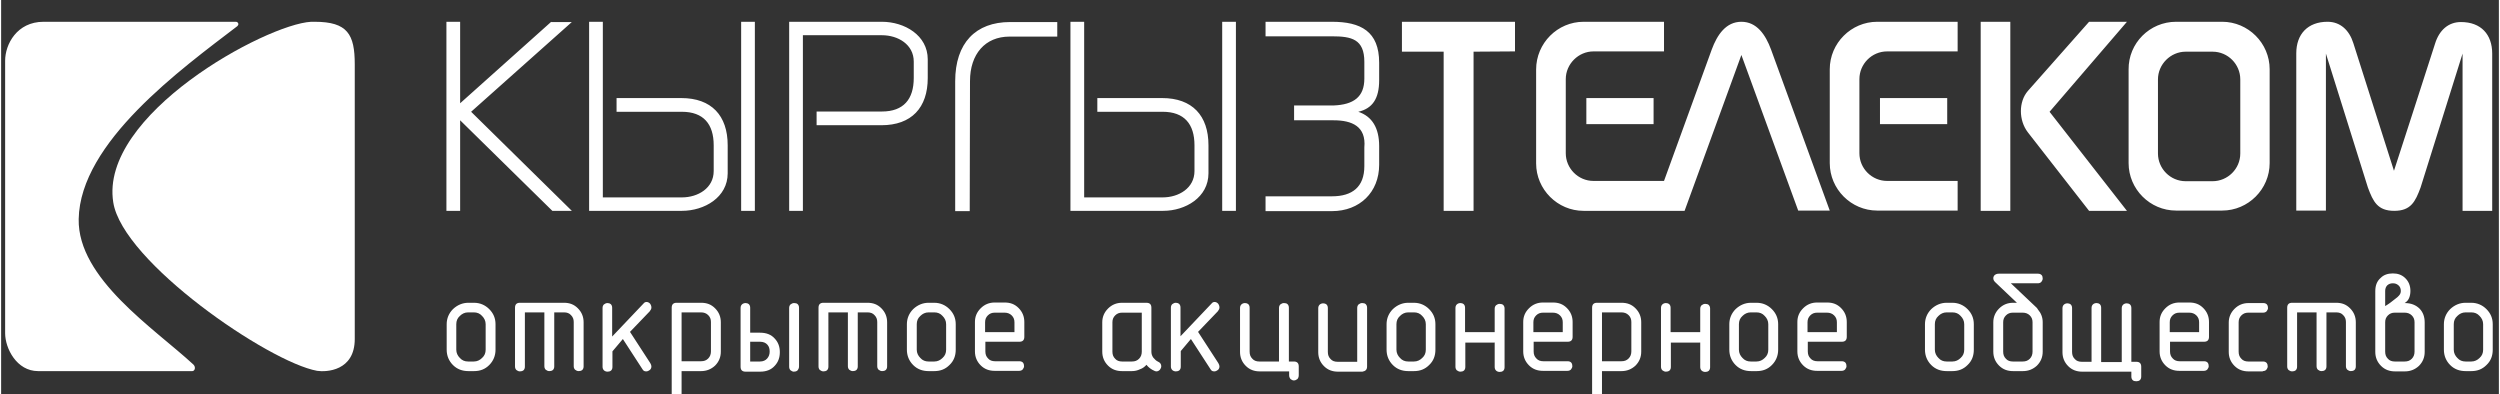 <?xml version="1.0" encoding="UTF-8"?>
<!DOCTYPE svg PUBLIC "-//W3C//DTD SVG 1.1//EN" "http://www.w3.org/Graphics/SVG/1.1/DTD/svg11.dtd">
<!-- Creator: CorelDRAW 2019 (64-Bit) -->
<svg xmlns="http://www.w3.org/2000/svg" xml:space="preserve" width="2244px" height="354px" version="1.1" style="shape-rendering:geometricPrecision; text-rendering:geometricPrecision; image-rendering:optimizeQuality; fill-rule:evenodd; clip-rule:evenodd"
viewBox="0 0 224400000 35432000"
 xmlns:xlink="http://www.w3.org/1999/xlink"
 xmlns:xodm="http://www.corel.com/coreldraw/odm/2003"
 enable-background="new 0 0 958.1 218.3">
 <rect x="0" y="0" width="224400000" height="35432000" fill="#333333" stroke="none"/>
 <defs>
  <style type="text/css">
   <![CDATA[
    .fil0 {fill:#fff}
    .fil1 {fill:#fff}
   ]]>
  </style>
 </defs>
 <g id="Слой_x0020_1">
  <g id="_1546068794688">
   <g>
    <path class="fil0" d="M20848000 1957000l-17036000 0c-2392000,0 -3452000,2021000 -3452000,3501000 0,8456000 0,16025000 0,24481000 0,1356000 1036000,3402000 2959000,3402000l13855000 0c222000,0 345000,-345000 99000,-591000 -3526000,-3255000 -10404000,-7717000 -10305000,-13067000 123000,-6903000 9220000,-13486000 14250000,-17332000 49000,-49000 98000,-123000 98000,-172000 0,-124000 -98000,-222000 -222000,-222000l-246000 0 0 0zm203001000 29461000l0 -2292000c0,-543000 -197000,-987000 -567000,-1356000 -370000,-370000 -838000,-567000 -1356000,-567000l-517000 -1000c-518000,0 -987000,198000 -1381000,568000 -370000,369000 -567000,838000 -567000,1355000l0 2293000c0,543000 197000,1011000 567000,1381000 370000,370000 838000,542000 1381000,542000l517000 0c543000,0 986000,-172000 1356000,-542000 395000,-370000 567000,-838000 567000,-1381000l0 0zm-179432000 0l0 -2292000c0,-543000 -197000,-987000 -567000,-1356000 -370000,-370000 -838000,-567000 -1356000,-567000l-518000 -1000c-517000,0 -986000,198000 -1380000,568000 -370000,369000 -567000,838000 -567000,1355000l0 2293000c0,543000 197000,1011000 567000,1381000 370000,370000 838000,542000 1380000,542000l518000 0c542000,0 986000,-172000 1356000,-542000 370000,-370000 567000,-838000 567000,-1381000l0 0zm-887000 0c0,296000 -99000,543000 -321000,740000 -197000,197000 -444000,320000 -740000,320000l-517000 0c-296000,0 -543000,-98000 -740000,-320000 -197000,-197000 -320000,-444000 -320000,-740000l0 -2292000c0,-296000 98000,-543000 320000,-740000 197000,-197000 444000,-321000 740000,-321000l517000 0c296000,0 543000,99000 740000,321000 197000,197000 321000,444000 321000,739000l0 2293000 0 0zm179456000 0c0,296000 -98000,543000 -320000,740000 -197000,197000 -444000,320000 -740000,320000l-517000 0c-296000,0 -543000,-98000 -740000,-320000 -197000,-197000 -321000,-444000 -321000,-740000l0 -2292000c0,-296000 99000,-543000 321000,-740000 197000,-197000 444000,-321000 740000,-321000l517000 0c296000,0 543000,99000 740000,321000 197000,197000 320000,444000 320000,739000l0 2293000 0 0zm-174181000 -3353000l0 4833000c0,147000 50000,246000 124000,320000 98000,74000 197000,123000 320000,123000 124000,0 222000,-24000 321000,-98000 74000,-74000 123000,-173000 123000,-321000l0 -4857000 888000 0c246000,0 468000,74000 616000,247000 173000,172000 246000,370000 246000,616000l0 3970000c0,147000 50000,246000 124000,320000 98000,74000 197000,123000 320000,123000 124000,0 222000,-24000 321000,-98000 74000,-74000 123000,-173000 123000,-321000l0 -3969000c0,-493000 -172000,-912000 -518000,-1257000 -345000,-346000 -739000,-494000 -1257000,-494000l-3945000 0c-296000,0 -443000,148000 -443000,444000l0 5276000c0,148000 49000,247000 123000,321000 99000,74000 197000,123000 320000,123000 124000,0 222000,-25000 321000,-99000 74000,-74000 123000,-172000 123000,-320000l0 -4882000 1750000 0 0 0zm7052000 2392000l1775000 2736000c74000,124000 172000,173000 320000,173000 124000,0 222000,-49000 321000,-123000 98000,-74000 148000,-198000 148000,-321000 0,-74000 -25000,-172000 -99000,-296000l-1824000 -2810000 1775000 -1849000c98000,-124000 148000,-222000 148000,-345000 0,-124000 -50000,-247000 -124000,-346000 -98000,-98000 -197000,-147000 -320000,-147000 -99000,0 -197000,49000 -271000,147000l-2811000 2959000 0 -2589000c0,-148000 -49000,-246000 -123000,-320000 -99000,-74000 -197000,-99000 -296000,-99000 -123000,0 -222000,49000 -321000,123000 -74000,74000 -123000,173000 -123000,321000l0 5276000c0,148000 49000,246000 123000,321000 74000,73000 198000,123000 321000,123000 123000,0 222000,-25000 320000,-99000 74000,-74000 124000,-172000 124000,-320000l0 -1406000 937000 -1109000 0 0zm5276000 2021000l0 -4413000 1750000 0c247000,0 468000,74000 641000,247000 173000,172000 246000,370000 246000,616000l0 2638000c0,247000 -73000,469000 -246000,641000 -173000,173000 -370000,247000 -641000,247000l-1750000 0 0 24000zm0 863000l1750000 0c493000,0 912000,-172000 1257000,-493000 345000,-345000 518000,-764000 518000,-1257000l0 -2638000c0,-493000 -172000,-912000 -518000,-1257000 -345000,-346000 -739000,-494000 -1257000,-494000l-2194000 0c-296000,0 -444000,148000 -444000,444000l0 7914000c0,148000 49000,247000 123000,321000 99000,74000 198000,123000 321000,123000 123000,0 222000,-25000 320000,-99000 74000,-74000 124000,-172000 124000,-320000l0 -2244000 0 0zm10551000 -419000l0 -5276000c0,-148000 -49000,-246000 -123000,-320000 -74000,-74000 -197000,-99000 -320000,-99000 -124000,0 -222000,49000 -321000,123000 -74000,74000 -123000,173000 -123000,321000l0 5276000c0,148000 49000,246000 123000,320000 99000,74000 197000,124000 296000,124000 123000,0 222000,-25000 320000,-99000 99000,-123000 148000,-222000 148000,-370000l0 0zm-4388000 -2219000l888000 0c295000,0 517000,99000 665000,272000 148000,172000 197000,369000 197000,616000 0,246000 -73000,444000 -221000,616000 -148000,173000 -370000,271000 -641000,271000l-888000 0 0 -1775000 0 0zm0 -863000l0 -2194000c0,-148000 -49000,-246000 -123000,-320000 -99000,-74000 -198000,-99000 -296000,-99000 -123000,0 -247000,49000 -321000,123000 -74000,74000 -123000,173000 -123000,321000l0 5276000c0,296000 148000,444000 444000,444000l1307000 0c567000,0 1010000,-173000 1331000,-543000 296000,-320000 444000,-715000 444000,-1208000 0,-493000 -148000,-887000 -444000,-1208000 -321000,-370000 -764000,-542000 -1331000,-542000l-888000 0 0 -50000zm8777000 -1775000l0 4833000c0,147000 49000,246000 123000,320000 99000,74000 197000,123000 321000,123000 123000,0 222000,-24000 320000,-98000 74000,-74000 124000,-173000 124000,-321000l-1000 -4857000 888000 0c247000,0 468000,74000 616000,247000 173000,172000 247000,370000 247000,616000l0 3970000c0,147000 49000,246000 123000,320000 99000,74000 197000,123000 321000,123000 123000,0 222000,-24000 320000,-98000 74000,-74000 124000,-173000 124000,-321000l0 -3969000c0,-493000 -173000,-912000 -518000,-1257000 -345000,-346000 -740000,-494000 -1258000,-494000l-3944000 0c-296000,0 -444000,148000 -444000,444000l0 5276000c0,148000 49000,247000 123000,321000 99000,74000 198000,123000 321000,123000 123000,0 222000,-25000 320000,-99000 74000,-74000 124000,-172000 124000,-320000l-1000 -4882000 1751000 0 0 0zm9689000 3353000l0 -2292000c0,-543000 -197000,-987000 -567000,-1356000 -370000,-370000 -838000,-567000 -1356000,-567000l-518000 -1000c-518000,0 -986000,198000 -1380000,568000 -370000,369000 -567000,838000 -567000,1355000l0 2293000c0,543000 197000,1011000 567000,1381000 369000,370000 838000,542000 1380000,542000l518000 0c542000,0 986000,-172000 1356000,-542000 394000,-370000 567000,-838000 567000,-1381000l0 0zm-863000 0c0,296000 -99000,543000 -321000,740000 -197000,197000 -443000,320000 -739000,320000l-518000 0c-296000,0 -542000,-98000 -739000,-320000 -198000,-197000 -321000,-444000 -321000,-740000l0 -2292000c0,-296000 99000,-543000 321000,-740000 197000,-197000 443000,-321000 739000,-321000l518000 0c296000,0 542000,99000 739000,321000 198000,197000 321000,444000 321000,739000l0 2293000 0 0zm3501000 -1578000l0 -887000c0,-247000 74000,-444000 246000,-616000 173000,-173000 370000,-247000 617000,-247000l887000 0c247000,0 469000,74000 641000,247000 173000,172000 247000,369000 247000,616000l0 887000 -2638000 0 0 0zm0 863000l3082000 0c296000,0 443000,-148000 443000,-443000l0 -1332000c0,-493000 -172000,-912000 -517000,-1257000 -345000,-345000 -740000,-493000 -1258000,-493000l-887000 0c-493000,0 -912000,172000 -1258000,518000 -345000,345000 -517000,739000 -517000,1232000l0 2638000c0,493000 172000,912000 517000,1258000 346000,345000 765000,493000 1258000,493000l2194000 0c148000,0 247000,-50000 321000,-124000 74000,-98000 123000,-197000 123000,-295000 0,-124000 -25000,-222000 -99000,-321000 -74000,-74000 -172000,-123000 -320000,-123000l-2195000 0c-246000,0 -468000,-74000 -616000,-247000 -172000,-172000 -246000,-369000 -246000,-641000l0 -863000 -25000 0zm14077000 888000c0,246000 -73000,468000 -246000,641000 -173000,172000 -370000,246000 -641000,246000l-888000 0c-246000,0 -468000,-73000 -616000,-246000 -173000,-173000 -247000,-370000 -247000,-641000l0 -2638000c0,-246000 74000,-444000 247000,-616000 172000,-173000 370000,-247000 616000,-247000l1775000 0 0 3501000 0 0zm419000 1183000c173000,222000 420000,419000 716000,543000 49000,24000 123000,49000 172000,49000 123000,0 222000,-49000 321000,-148000 74000,-99000 123000,-197000 123000,-320000 0,-173000 -99000,-321000 -271000,-395000 -173000,-74000 -321000,-222000 -444000,-370000 -123000,-172000 -173000,-345000 -173000,-542000l0 -3945000c0,-296000 -147000,-443000 -443000,-443000l-2195000 -1000c-493000,0 -912000,173000 -1257000,518000 -345000,345000 -518000,765000 -518000,1233000l0 2638000c0,493000 173000,912000 518000,1257000 345000,345000 764000,493000 1257000,493000l888000 0c246000,0 493000,-49000 739000,-172000 222000,-74000 420000,-222000 567000,-395000l0 0zm3994000 -2317000l1776000 2736000c74000,124000 172000,173000 320000,173000 123000,0 222000,-49000 321000,-123000 98000,-74000 148000,-198000 148000,-321000 0,-74000 -25000,-172000 -99000,-296000l-1824000 -2810000 1775000 -1849000c98000,-124000 148000,-222000 148000,-345000 0,-124000 -50000,-247000 -124000,-346000 -98000,-98000 -197000,-147000 -320000,-147000 -99000,0 -198000,49000 -271000,147000l-2786000 2934000 0 -2588000c0,-148000 -50000,-247000 -124000,-321000 -98000,-74000 -197000,-99000 -296000,-99000 -123000,0 -221000,50000 -320000,124000 -74000,74000 -123000,172000 -123000,320000l0 5276000c0,148000 49000,247000 123000,321000 74000,74000 197000,123000 320000,123000 124000,0 222000,-25000 321000,-98000 74000,-74000 123000,-173000 123000,-321000l0 -1405000 912000 -1085000 0 0zm7914000 2021000l-1775000 0c-246000,0 -468000,-73000 -616000,-246000 -173000,-173000 -247000,-370000 -247000,-641000l0 -3945000c0,-147000 -49000,-246000 -123000,-320000 -99000,-74000 -197000,-99000 -296000,-99000 -123000,0 -246000,50000 -320000,124000 -74000,74000 -124000,172000 -124000,320000l0 3945000c0,493000 173000,912000 518000,1257000 345000,345000 764000,493000 1257000,493000l2638000 0 0 345000c0,148000 50000,247000 124000,345000 98000,74000 197000,124000 296000,124000 123000,0 222000,-50000 320000,-124000 74000,-74000 123000,-197000 123000,-345000l0 -789000c0,-296000 -147000,-444000 -443000,-444000l-444000 0 0 -4832000c0,-148000 -49000,-246000 -123000,-320000 -74000,-74000 -198000,-99000 -321000,-99000 -123000,0 -222000,49000 -320000,123000 -74000,74000 -124000,173000 -124000,321000l0 4807000 0 0zm7914000 444000l0 -5276000c0,-148000 -49000,-246000 -123000,-320000 -74000,-74000 -197000,-99000 -321000,-99000 -123000,0 -222000,49000 -320000,123000 -74000,74000 -123000,173000 -123000,321000l0 4832000 -1775000 0c-247000,0 -469000,-74000 -617000,-246000 -172000,-173000 -246000,-370000 -246000,-641000l0 -3945000c0,-148000 -49000,-246000 -124000,-321000 -98000,-73000 -197000,-98000 -295000,-98000 -124000,0 -247000,49000 -321000,123000 -74000,74000 -123000,173000 -123000,321000l0 3944000c0,493000 172000,913000 518000,1258000 345000,345000 764000,493000 1257000,493000l2194000 0c271000,-50000 419000,-173000 419000,-469000l0 0zm6139000 -1504000l0 -2292000c0,-543000 -197000,-987000 -567000,-1356000 -370000,-370000 -838000,-567000 -1356000,-567000l-518000 -1000c-517000,0 -986000,198000 -1380000,568000 -370000,369000 -567000,838000 -567000,1355000l0 2293000c0,543000 197000,1011000 567000,1381000 369000,370000 838000,542000 1380000,542000l518000 0c542000,0 986000,-172000 1356000,-542000 395000,-370000 567000,-838000 567000,-1381000l0 0zm-863000 0c0,296000 -98000,543000 -320000,740000 -198000,197000 -444000,320000 -740000,320000l-518000 0c-296000,0 -542000,-98000 -739000,-320000 -197000,-197000 -321000,-444000 -321000,-740000l0 -2292000c0,-296000 99000,-543000 321000,-740000 197000,-197000 443000,-321000 739000,-321000l518000 0c296000,0 542000,99000 740000,321000 197000,197000 320000,444000 320000,739000l0 2293000 0 0zm6164000 -1578000l-2638000 0 0 -2194000c0,-148000 -49000,-246000 -124000,-320000 -98000,-74000 -197000,-99000 -295000,-99000 -124000,0 -247000,49000 -321000,123000 -74000,74000 -123000,173000 -123000,321000l0 5276000c0,148000 49000,246000 123000,321000 99000,73000 197000,123000 321000,123000 123000,0 222000,-25000 320000,-99000 74000,-74000 123000,-172000 123000,-320000l0 -2194000 2638000 -1000 0 2194000c0,148000 50000,247000 124000,321000 74000,74000 197000,123000 320000,123000 124000,0 222000,-24000 321000,-98000 74000,-74000 123000,-173000 123000,-321000l0 -5276000c0,-148000 -49000,-246000 -123000,-320000 -74000,-74000 -197000,-99000 -321000,-99000 -123000,0 -222000,49000 -320000,123000 -74000,74000 -124000,173000 -124000,321000l0 2095000 -24000 0zm3501000 0l0 -887000c0,-247000 74000,-444000 246000,-616000 173000,-173000 370000,-247000 617000,-247000l887000 0c247000,0 468000,74000 641000,247000 173000,172000 247000,369000 247000,616000l0 887000 -2638000 0 0 0zm0 863000l3081000 0c296000,0 444000,-148000 444000,-443000l0 -1332000c0,-493000 -172000,-912000 -518000,-1257000 -345000,-345000 -739000,-493000 -1257000,-493000l-887000 0c-494000,0 -913000,172000 -1258000,518000 -345000,345000 -518000,739000 -518000,1232000l0 2638000c0,493000 173000,912000 518000,1258000 345000,345000 764000,493000 1258000,493000l2194000 0c148000,0 246000,-50000 320000,-124000 74000,-98000 124000,-197000 124000,-295000 0,-124000 -25000,-222000 -99000,-321000 -74000,-74000 -173000,-123000 -321000,-123000l-2194000 0c-246000,0 -468000,-74000 -616000,-247000 -173000,-172000 -247000,-369000 -247000,-641000l0 -863000 -24000 0zm6163000 1775000l0 -4413000 1751000 0c246000,0 468000,74000 640000,247000 173000,172000 247000,370000 247000,616000l0 2638000c0,247000 -74000,469000 -247000,641000 -172000,173000 -369000,247000 -640000,247000l-1751000 0 0 24000zm0 863000l1751000 0c493000,0 912000,-172000 1257000,-493000 345000,-345000 518000,-764000 518000,-1257000l0 -2638000c0,-493000 -173000,-912000 -518000,-1257000 -345000,-346000 -740000,-494000 -1257000,-494000l-2195000 0c-295000,0 -443000,148000 -443000,444000l0 7914000c0,148000 49000,247000 123000,321000 99000,74000 197000,123000 320000,123000 124000,0 222000,-25000 321000,-99000 74000,-74000 123000,-172000 123000,-320000l0 -2244000 0 0zm8802000 -3501000l-2638000 0 0 -2194000c0,-148000 -50000,-246000 -124000,-320000 -98000,-74000 -197000,-99000 -296000,-99000 -123000,0 -246000,49000 -320000,123000 -74000,74000 -123000,173000 -123000,321000l0 5276000c0,148000 49000,246000 123000,321000 99000,73000 197000,123000 320000,123000 124000,0 222000,-25000 321000,-99000 74000,-74000 123000,-172000 123000,-320000l0 -2194000 2638000 -1000 0 2194000c0,148000 50000,247000 124000,321000 74000,74000 197000,123000 320000,123000 123000,0 222000,-24000 321000,-98000 74000,-74000 123000,-173000 123000,-321000l0 -5276000c0,-148000 -49000,-246000 -123000,-320000 -74000,-74000 -198000,-99000 -321000,-99000 -123000,0 -222000,49000 -320000,123000 -74000,74000 -124000,173000 -124000,321000l0 2095000 -24000 0zm7026000 1578000l0 -2292000c0,-543000 -197000,-987000 -567000,-1356000 -370000,-370000 -838000,-567000 -1356000,-567000l-518000 -1000c-517000,0 -986000,198000 -1380000,568000 -370000,369000 -567000,838000 -567000,1355000l0 2293000c0,543000 197000,1011000 567000,1381000 369000,370000 838000,542000 1380000,542000l518000 0c542000,0 986000,-172000 1356000,-542000 370000,-370000 567000,-838000 567000,-1381000l0 0zm-887000 0c0,296000 -99000,543000 -321000,740000 -197000,197000 -444000,320000 -740000,320000l-517000 0c-296000,0 -543000,-98000 -740000,-320000 -197000,-197000 -320000,-444000 -320000,-740000l0 -2292000c0,-296000 98000,-543000 320000,-740000 197000,-197000 444000,-321000 740000,-321000l517000 0c296000,0 543000,99000 740000,321000 197000,197000 321000,444000 321000,739000l0 2293000 0 0zm3525000 -1578000l0 -887000c0,-247000 74000,-444000 246000,-616000 173000,-173000 370000,-247000 617000,-247000l887000 0c247000,0 469000,74000 641000,247000 173000,172000 247000,369000 247000,616000l0 887000 -2638000 0 0 0zm0 863000l3082000 0c296000,0 444000,-148000 444000,-443000l0 -1332000c0,-493000 -173000,-912000 -518000,-1257000 -345000,-345000 -740000,-493000 -1258000,-493000l-887000 0c-493000,0 -912000,172000 -1257000,518000 -345000,345000 -518000,739000 -518000,1232000l0 2638000c0,493000 172000,912000 518000,1258000 345000,345000 764000,493000 1257000,493000l2194000 0c148000,0 247000,-50000 321000,-124000 74000,-98000 123000,-197000 123000,-295000 0,-124000 -25000,-222000 -99000,-321000 -74000,-74000 -172000,-123000 -320000,-123000l-2194000 0c-247000,0 -469000,-74000 -617000,-247000 -172000,-172000 -246000,-369000 -246000,-641000l0 -863000 -25000 0zm14940000 715000l0 -2292000c0,-543000 -197000,-987000 -567000,-1356000 -369000,-370000 -838000,-567000 -1356000,-567000l-517000 -1000c-518000,0 -987000,198000 -1381000,568000 -370000,369000 -567000,838000 -567000,1355000l0 2293000c0,543000 197000,1011000 567000,1381000 370000,370000 838000,542000 1381000,542000l517000 0c543000,0 987000,-172000 1356000,-542000 395000,-370000 567000,-838000 567000,-1381000l0 0zm-862000 0c0,296000 -99000,543000 -321000,740000 -197000,197000 -444000,320000 -740000,320000l-517000 0c-296000,0 -543000,-98000 -740000,-320000 -197000,-197000 -320000,-444000 -320000,-740000l0 -2292000c0,-296000 98000,-543000 320000,-740000 197000,-197000 444000,-321000 740000,-321000l517000 0c296000,0 543000,99000 740000,321000 197000,197000 321000,444000 321000,739000l0 2293000 0 0zm6138000 173000c0,246000 -74000,468000 -246000,641000 -173000,172000 -370000,246000 -641000,246000l-888000 0c-246000,0 -468000,-73000 -616000,-246000 -173000,-173000 -247000,-370000 -247000,-641000l0 -2638000c0,-246000 74000,-444000 247000,-616000 172000,-173000 370000,-247000 616000,-247000l888000 0c246000,0 468000,74000 641000,247000 172000,172000 246000,369000 246000,616000l0 2638000 0 0zm-1405000 -4389000l-345000 0c-493000,0 -912000,173000 -1257000,518000 -345000,345000 -518000,765000 -518000,1233000l0 2638000c0,493000 172000,912000 518000,1257000 345000,345000 764000,493000 1257000,493000l887000 0c493000,0 913000,-172000 1258000,-493000 345000,-345000 518000,-764000 518000,-1257000l0 -2638000c0,-444000 -148000,-814000 -420000,-1134000l-98000 -148000 -2342000 -2219000 2416000 0c148000,0 246000,-49000 320000,-123000 74000,-99000 124000,-197000 124000,-296000 0,-123000 -25000,-247000 -99000,-321000 -74000,-74000 -173000,-123000 -321000,-123000l-3525000 0c-173000,0 -271000,49000 -370000,123000 -74000,74000 -123000,173000 -123000,272000 0,148000 49000,246000 172000,369000l1948000 1849000 0 0zm7569000 5276000l0 -4832000c0,-148000 -49000,-246000 -123000,-320000 -99000,-74000 -198000,-99000 -296000,-99000 -124000,0 -247000,49000 -321000,123000 -74000,74000 -123000,173000 -123000,321000l0 4832000 -888000 0c-246000,0 -468000,-74000 -616000,-246000 -173000,-173000 -246000,-370000 -246000,-641000l0 -3945000c0,-148000 -50000,-246000 -124000,-321000 -98000,-73000 -197000,-98000 -296000,-98000 -123000,0 -246000,49000 -320000,123000 -74000,74000 -123000,173000 -123000,321000l0 3944000c0,493000 172000,913000 517000,1258000 345000,345000 765000,493000 1258000,493000l4413000 0 0 443000c0,148000 49000,247000 123000,321000 74000,74000 197000,98000 321000,98000 123000,0 222000,-24000 320000,-98000 74000,-74000 123000,-173000 123000,-321000l0 -887000c0,-296000 -147000,-444000 -443000,-444000l-444000 0 0 -4832000c0,-148000 -49000,-247000 -124000,-321000 -98000,-74000 -197000,-98000 -295000,-98000 -124000,0 -247000,49000 -321000,123000 -74000,74000 -123000,173000 -123000,321000l0 4832000 -1849000 0 0 -50000zm6163000 -2638000l0 -887000c0,-247000 74000,-444000 247000,-616000 172000,-173000 370000,-247000 616000,-247000l888000 0c246000,0 468000,74000 641000,247000 172000,172000 246000,369000 246000,616000l0 887000 -2638000 0 0 0zm0 863000l3082000 0c296000,0 444000,-148000 444000,-443000l0 -1332000c0,-493000 -173000,-912000 -518000,-1257000 -345000,-345000 -740000,-493000 -1257000,-493000l-888000 0c-493000,0 -912000,172000 -1257000,518000 -345000,345000 -518000,739000 -518000,1232000l0 2638000c0,493000 173000,912000 518000,1258000 345000,345000 764000,493000 1257000,493000l2194000 0c148000,0 247000,-50000 321000,-124000 74000,-98000 123000,-197000 123000,-295000 0,-124000 -24000,-222000 -98000,-321000 -74000,-74000 -173000,-123000 -321000,-123000l-2194000 0c-247000,0 -468000,-74000 -616000,-247000 -173000,-172000 -247000,-369000 -247000,-641000l0 -863000 -25000 0zm8358000 2638000c148000,0 247000,-49000 321000,-123000 74000,-99000 123000,-197000 123000,-296000 0,-123000 -25000,-222000 -99000,-320000 -74000,-74000 -172000,-124000 -320000,-124000l-1332000 0c-246000,0 -468000,-73000 -616000,-246000 -173000,-173000 -246000,-370000 -246000,-641000l0 -2638000c0,-246000 73000,-444000 246000,-616000 173000,-173000 370000,-247000 616000,-247000l1332000 0c148000,0 246000,-49000 320000,-123000 74000,-99000 124000,-197000 124000,-296000 0,-123000 -25000,-222000 -99000,-321000 -74000,-74000 -173000,-123000 -321000,-123000l-1331000 0c-493000,0 -912000,173000 -1257000,518000 -345000,345000 -518000,764000 -518000,1233000l0 2638000c0,493000 173000,912000 518000,1257000 345000,345000 764000,493000 1257000,493000l1282000 0 0 -25000zm4832000 -5276000l0 4833000c0,147000 50000,246000 124000,320000 98000,74000 197000,123000 320000,123000 123000,0 222000,-24000 321000,-98000 74000,-74000 123000,-173000 123000,-321000l0 -4857000 887000 0c247000,0 469000,74000 617000,247000 172000,172000 246000,370000 246000,616000l0 3970000c0,147000 50000,246000 124000,320000 98000,74000 197000,123000 320000,123000 123000,0 222000,-24000 321000,-98000 74000,-74000 123000,-173000 123000,-321000l0 -3969000c0,-493000 -173000,-912000 -518000,-1257000 -345000,-346000 -739000,-494000 -1257000,-494000l-3945000 0c-296000,0 -444000,148000 -444000,444000l0 5276000c0,148000 50000,247000 124000,321000 98000,74000 197000,123000 320000,123000 124000,0 222000,-25000 321000,-99000 74000,-74000 123000,-172000 123000,-320000l0 -4882000 1750000 0 0 0zm8802000 3526000c0,246000 -74000,468000 -247000,641000 -172000,172000 -369000,246000 -641000,246000l-887000 0c-247000,0 -469000,-73000 -617000,-246000 -172000,-173000 -246000,-370000 -246000,-641000l0 -2638000c0,-246000 74000,-444000 246000,-616000 173000,-173000 370000,-247000 617000,-247000l887000 0c247000,0 469000,74000 641000,247000 173000,172000 247000,369000 247000,616000l0 2638000 0 0zm-2638000 -4093000l0 -1356000c0,-222000 74000,-394000 197000,-517000 148000,-124000 296000,-173000 493000,-173000 197000,0 345000,49000 493000,173000 148000,123000 222000,295000 222000,517000 0,148000 -49000,296000 -172000,420000 -50000,73000 -173000,172000 -370000,320000 -49000,49000 -123000,99000 -222000,173000 -74000,74000 -173000,123000 -296000,222000 -49000,24000 -99000,73000 -148000,98000 -49000,25000 -123000,74000 -197000,123000l0 0zm1750000 -271000c198000,-123000 321000,-271000 395000,-444000 74000,-172000 123000,-394000 123000,-641000 0,-493000 -173000,-887000 -493000,-1183000 -296000,-271000 -641000,-394000 -1085000,-394000 -444000,0 -813000,123000 -1085000,394000 -345000,296000 -493000,690000 -493000,1208000l0 5449000c0,493000 173000,912000 518000,1257000 345000,345000 764000,493000 1257000,493000l888000 0c493000,0 912000,-173000 1257000,-493000 345000,-345000 518000,-764000 518000,-1257000l0 -2638000c0,-518000 -148000,-913000 -444000,-1233000 -345000,-345000 -789000,-518000 -1356000,-518000l0 0zm-38090000 -25270000l0 16986000 2662000 0 0 -16986000 -2662000 0 0 0zm9738000 0l-5498000 6213000c-838000,961000 -838000,2638000 0,3722000l5498000 7051000 3402000 0 -6952000 -8900000 6952000 -8086000 -3402000 0 0 0zm-100539000 5325000c0,-2416000 1356000,-3994000 3550000,-3994000l4290000 0 0 -1307000 -4241000 0c-3081000,0 -4930000,1874000 -4930000,5326000l0 11661000 1306000 0 25000 -11686000 0 0zm36759000 -74000l0 -1578000c0,-2810000 -1652000,-3673000 -4240000,-3673000l-5967000 0 0 1306000 5967000 0c1750000,0 2909000,247000 2909000,2293000l0 1504000c0,1652000 -962000,2342000 -2762000,2416000l-3550000 0 0 1332000 3550000 0c1652000,0 2934000,542000 2762000,2440000l0 1677000c0,1874000 -1085000,2712000 -2909000,2712000l-5967000 0 0 1331000 5967000 0c2490000,0 4240000,-1701000 4240000,-4166000l0 -1677000c0,-1603000 -616000,-2663000 -1874000,-3082000 1258000,-296000 1874000,-1159000 1874000,-2835000l0 0zm18367000 -5251000l7224000 0 0 2662000 -6336000 0c-1356000,0 -2490000,1134000 -2490000,2490000l0 6657000c0,1356000 1109000,2490000 2490000,2490000l6336000 0 4290000 -11809000c493000,-1332000 1282000,-2490000 2662000,-2490000 1381000,0 2170000,1158000 2663000,2490000l5276000 14472000 -2835000 0 -5104000 -13979000 -5103000 14003000 -9073000 0c-2342000,0 -4265000,-1923000 -4265000,-4265000l0 -8432000c0,-2366000 1923000,-4289000 4265000,-4289000l0 0zm6287000 6854000l-6040000 0 0 2342000 6040000 0 0 -2342000 0 0zm-81974000 10132000l1232000 0 0 -16986000 -1232000 0 0 16986000 0 0zm-1209000 -3377000l0 -2515000c0,-2663000 -1454000,-4240000 -4166000,-4240000l-5818000 0 0 1232000 5867000 0c1948000,0 2860000,1110000 2860000,3008000l0 2317000c0,1529000 -1405000,2367000 -2860000,2367000l-7100000 0 0 -15778000 -1233000 0 0 16986000 8333000 0c2022000,0 4117000,-1208000 4117000,-3377000l0 0zm17973000 -10232000l0 1677000c0,2663000 -1454000,4240000 -4166000,4240000l-5819000 0 0 -1232000 5868000 0c1948000,0 2860000,-1110000 2860000,-3008000l0 -1479000c0,-1529000 -1405000,-2367000 -2860000,-2367000l-7100000 0 0 15778000 -1233000 0 0 -16986000 8333000 0c2022000,0 4117000,1208000 4117000,3377000l0 0zm26454000 13609000l1233000 0 0 -16986000 -1233000 0 0 16986000 0 0zm-1233000 -3377000l0 -2515000c0,-2663000 -1454000,-4240000 -4166000,-4240000l-5819000 0 0 1232000 5868000 0c1948000,0 2860000,1110000 2860000,3008000l0 2317000c0,1529000 -1405000,2367000 -2860000,2367000l-7051000 0 0 -15778000 -1233000 0 0 16986000 8333000 0c1997000,0 4068000,-1208000 4068000,-3377000l0 0zm60082000 -13609000c-2342000,0 -4265000,1923000 -4265000,4265000l0 8432000c0,2342000 1923000,4265000 4265000,4265000l7224000 0 0 -2663000 -6336000 0c-1356000,0 -2490000,-1109000 -2490000,-2490000l0 -6657000c0,-1356000 1109000,-2490000 2490000,-2490000l6336000 0 0 -2662000 -7224000 0 0 0zm6287000 6854000l0 2342000 -6040000 0 0 -2342000 6040000 0 0 0zm36488000 -4931000c-370000,-1184000 -1183000,-1923000 -2318000,-1923000 -1775000,0 -2810000,1109000 -2810000,2835000l0 14127000 2663000 0 0 -14102000 3772000 12031000c468000,1257000 863000,2095000 2366000,2095000 1504000,0 1899000,-838000 2367000,-2095000l3772000 -12031000 0 14126000 2663000 0 0 -14126000c0,-1726000 -1011000,-2836000 -2811000,-2836000 -1134000,0 -1947000,740000 -2317000,1923000 -370000,1184000 -3698000,11440000 -3698000,11440000 0,0 -3279000,-10281000 -3649000,-11464000l0 0zm-15927000 -1923000l4142000 0c2342000,0 4265000,1923000 4265000,4265000l0 8432000c0,2342000 -1923000,4265000 -4265000,4265000l-4142000 0c-2342000,0 -4265000,-1923000 -4265000,-4265000l0 -8408000c-24000,-2366000 1899000,-4289000 4265000,-4289000l0 0zm863000 2687000c-1356000,0 -2490000,1134000 -2490000,2490000l0 6657000c0,1356000 1110000,2490000 2490000,2490000l2416000 0c1356000,0 2490000,-1110000 2490000,-2490000l0 -6657000c0,-1356000 -1109000,-2490000 -2490000,-2490000l-2416000 0 0 0zm-63977000 0l0 14299000 -2687000 0 0 -14299000 -3748000 0 0 -2687000 10158000 0 0 2662000 -3723000 25000 0 0zm-82862000 -2687000l-8185000 7322000 0 -7322000 -1233000 0 0 16986000 1233000 0 0 -8135000 8283000 8135000 1751000 0 -9048000 -8900000 9048000 -8062000 -1849000 0 0 -24000z"/>
    <path class="fil1" d="M27850000 1957000c-4068000,222000 -19033000,8357000 -17776000,16222000 838000,5350000 13954000,14349000 18318000,15138000 814000,123000 3378000,24000 3378000,-2860000 0,-4167000 0,-15162000 0,-22189000 0,-1479000 0,-468000 0,-2490000 0,-2687000 -641000,-3821000 -3600000,-3821000 -123000,0 -222000,0 -320000,0z"/>
   </g>
  </g>
 </g>
</svg>
